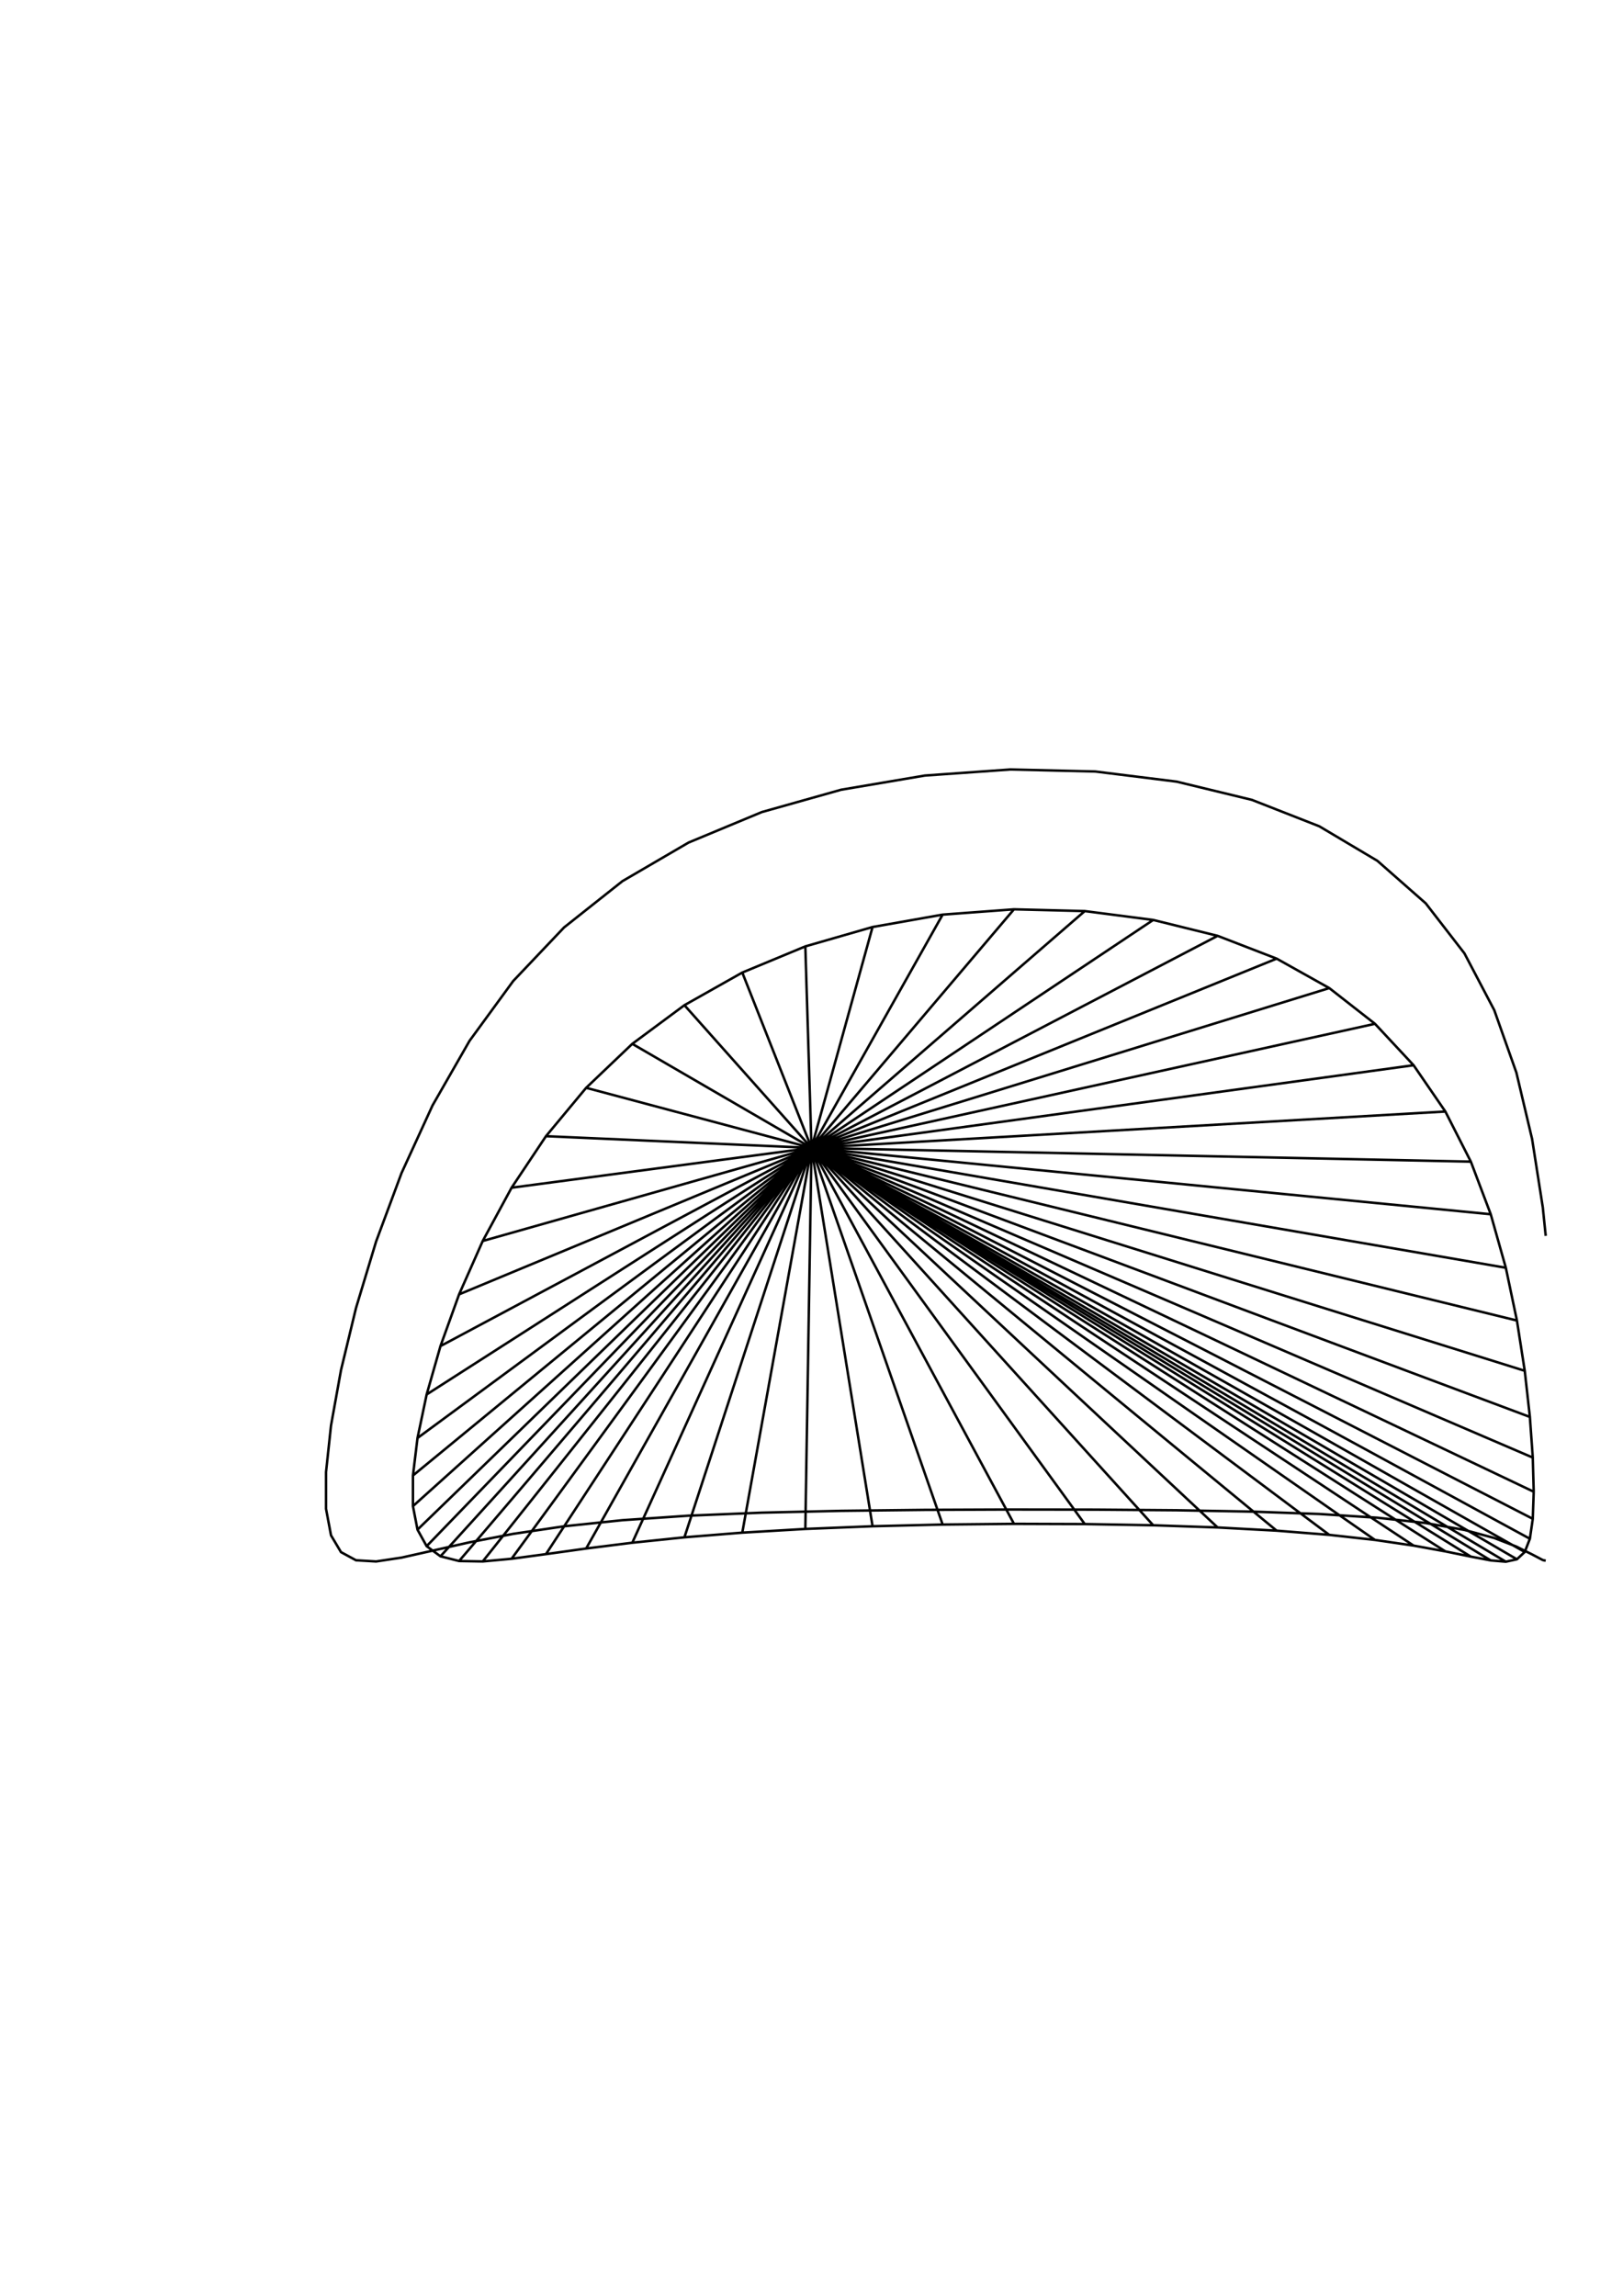 <?xml version="1.0" standalone="no"?>
  <!DOCTYPE svg PUBLIC "-//W3C//DTD SVG 1.1//EN" 
      "http://www.w3.org/Graphics/SVG/1.1/DTD/svg11.dtd">
  <svg width="21cm" height="29.7cm"
      xmlns="http://www.w3.org/2000/svg" version="1.1" viewBox="0 0 744.094 1052.362">
    <g>
      <path d="M372.047 526.181 L703.161 683.782 M372.047 526.181 L702.731 696.192 M372.047 526.181 L701.401 705.337 M372.047 526.181 L699.046 711.402 M372.047 526.181 L695.462 714.749 M372.047 526.181 L690.374 715.858 M372.047 526.181 L683.453 715.271 M372.047 526.181 L674.334 713.532 M372.047 526.181 L662.652 711.131 M372.047 526.181 L648.081 708.478 M372.047 526.181 L630.378 705.883 M372.047 526.181 L609.432 703.559 M372.047 526.181 L585.302 701.633 M372.047 526.181 L558.243 700.163 M372.047 526.181 L528.71 699.159 M372.047 526.181 L497.333 698.609 M372.047 526.181 L464.876 698.5 M372.047 526.181 L432.17 698.828 M372.047 526.181 L400.035 699.603 M372.047 526.181 L369.215 700.839 M372.047 526.181 L340.318 702.541 M372.047 526.181 L313.785 704.678 M372.047 526.181 L289.885 707.158 M372.047 526.181 L268.729 709.814 M372.047 526.181 L250.311 712.386 M372.047 526.181 L234.546 714.513 M372.047 526.181 L221.312 715.742 M372.047 526.181 L210.482 715.549 M372.047 526.181 L201.942 713.387 M372.047 526.181 L195.605 708.736 M372.047 526.181 L191.411 701.165 M372.047 526.181 L189.323 690.398 M372.047 526.181 L189.323 676.353 M372.047 526.181 L191.411 659.17 M372.047 526.181 L195.605 639.209 M372.047 526.181 L201.942 617.024 M372.047 526.181 L210.482 593.312 M372.047 526.181 L221.312 568.851 M372.047 526.181 L234.546 544.432 M372.047 526.181 L250.311 520.808 M372.047 526.181 L268.729 498.641 M372.047 526.181 L289.885 478.482 M372.047 526.181 L313.785 460.764 M372.047 526.181 L340.318 445.801 M372.047 526.181 L369.215 433.811 M372.047 526.181 L400.035 424.934 M372.047 526.181 L432.17 419.252 M372.047 526.181 L464.876 416.811 M372.047 526.181 L497.333 417.625 M372.047 526.181 L528.71 421.69 M372.047 526.181 L558.243 428.977 M372.047 526.181 L585.302 439.424 M372.047 526.181 L609.432 452.922 M372.047 526.181 L630.378 469.296 M372.047 526.181 L648.081 488.281 M372.047 526.181 L662.652 509.505 M372.047 526.181 L674.334 532.477 M372.047 526.181 L683.453 556.588 M372.047 526.181 L690.374 581.125 M372.047 526.181 L695.462 605.312 M372.047 526.181 L699.046 628.354 M372.047 526.181 L701.401 649.506 M372.047 526.181 L702.731 668.136 M372.047 526.181 L703.161 683.782 M703.161 683.782 L702.731 696.192 L701.401 705.337 L699.046 711.402 L695.462 714.749 L690.374 715.858 L683.453 715.271 L674.334 713.532 L662.652 711.131 L648.081 708.478 L630.378 705.883 L609.432 703.559 L585.302 701.633 L558.243 700.163 L528.71 699.159 L497.333 698.609 L464.876 698.5 L432.17 698.828 L400.035 699.603 L369.215 700.839 L340.318 702.541 L313.785 704.678 L289.885 707.158 L268.729 709.814 L250.311 712.386 L234.546 714.513 L221.312 715.742 L210.482 715.549 L201.942 713.387 L195.605 708.736 L191.411 701.165 L189.323 690.398 L189.323 676.353 L191.411 659.17 L195.605 639.209 L201.942 617.024 L210.482 593.312 L221.312 568.851 L234.546 544.432 L250.311 520.808 L268.729 498.641 L289.885 478.482 L313.785 460.764 L340.318 445.801 L369.215 433.811 L400.035 424.934 L432.17 419.252 L464.876 416.811 L497.333 417.625 L528.71 421.69 L558.243 428.977 L585.302 439.424 L609.432 452.922 L630.378 469.296 L648.081 488.281 L662.652 509.505 L674.334 532.477 L683.453 556.588 L690.374 581.125 L695.462 605.312 L699.046 628.354 L701.401 649.506 L702.731 668.136 L703.161 683.782 M708.661 715.402 L707.323 715.101 L702.42 712.524 L695.215 708.924 L685.08 705.003 L671.401 701.291 L653.658 698.137 L631.506 695.702 L604.865 693.991 L573.978 692.9 L539.434 692.281 L502.14 691.992 L463.239 691.939 L423.996 692.103 L385.645 692.541 L349.266 693.377 L315.676 694.76 L285.384 696.826 L258.6 699.63 L235.295 703.095 L215.277 706.967 L198.29 710.804 L184.077 713.99 L172.432 715.747 L163.213 715.2 L156.336 711.468 L151.762 703.787 L149.476 691.624 L149.476 674.77 L151.762 653.393 L156.336 628.038 L163.213 599.57 L172.432 569.074 L184.077 537.739 L198.29 506.729 L215.277 477.089 L235.295 449.675 L258.6 425.131 L285.384 403.893 L315.676 386.221 L349.266 372.243 L385.645 362.003 L423.996 355.5 L463.239 352.717 L502.14 353.644 L539.434 358.285 L573.978 366.656 L604.865 378.766 L631.506 394.601 L653.658 414.079 L671.401 437.013 L685.08 463.058 L695.215 491.679 L702.42 522.124 L707.323 553.437 L708.661 566.504" fill="none" stroke="black" stroke-width="0.03cm" />
    </g>
</svg>